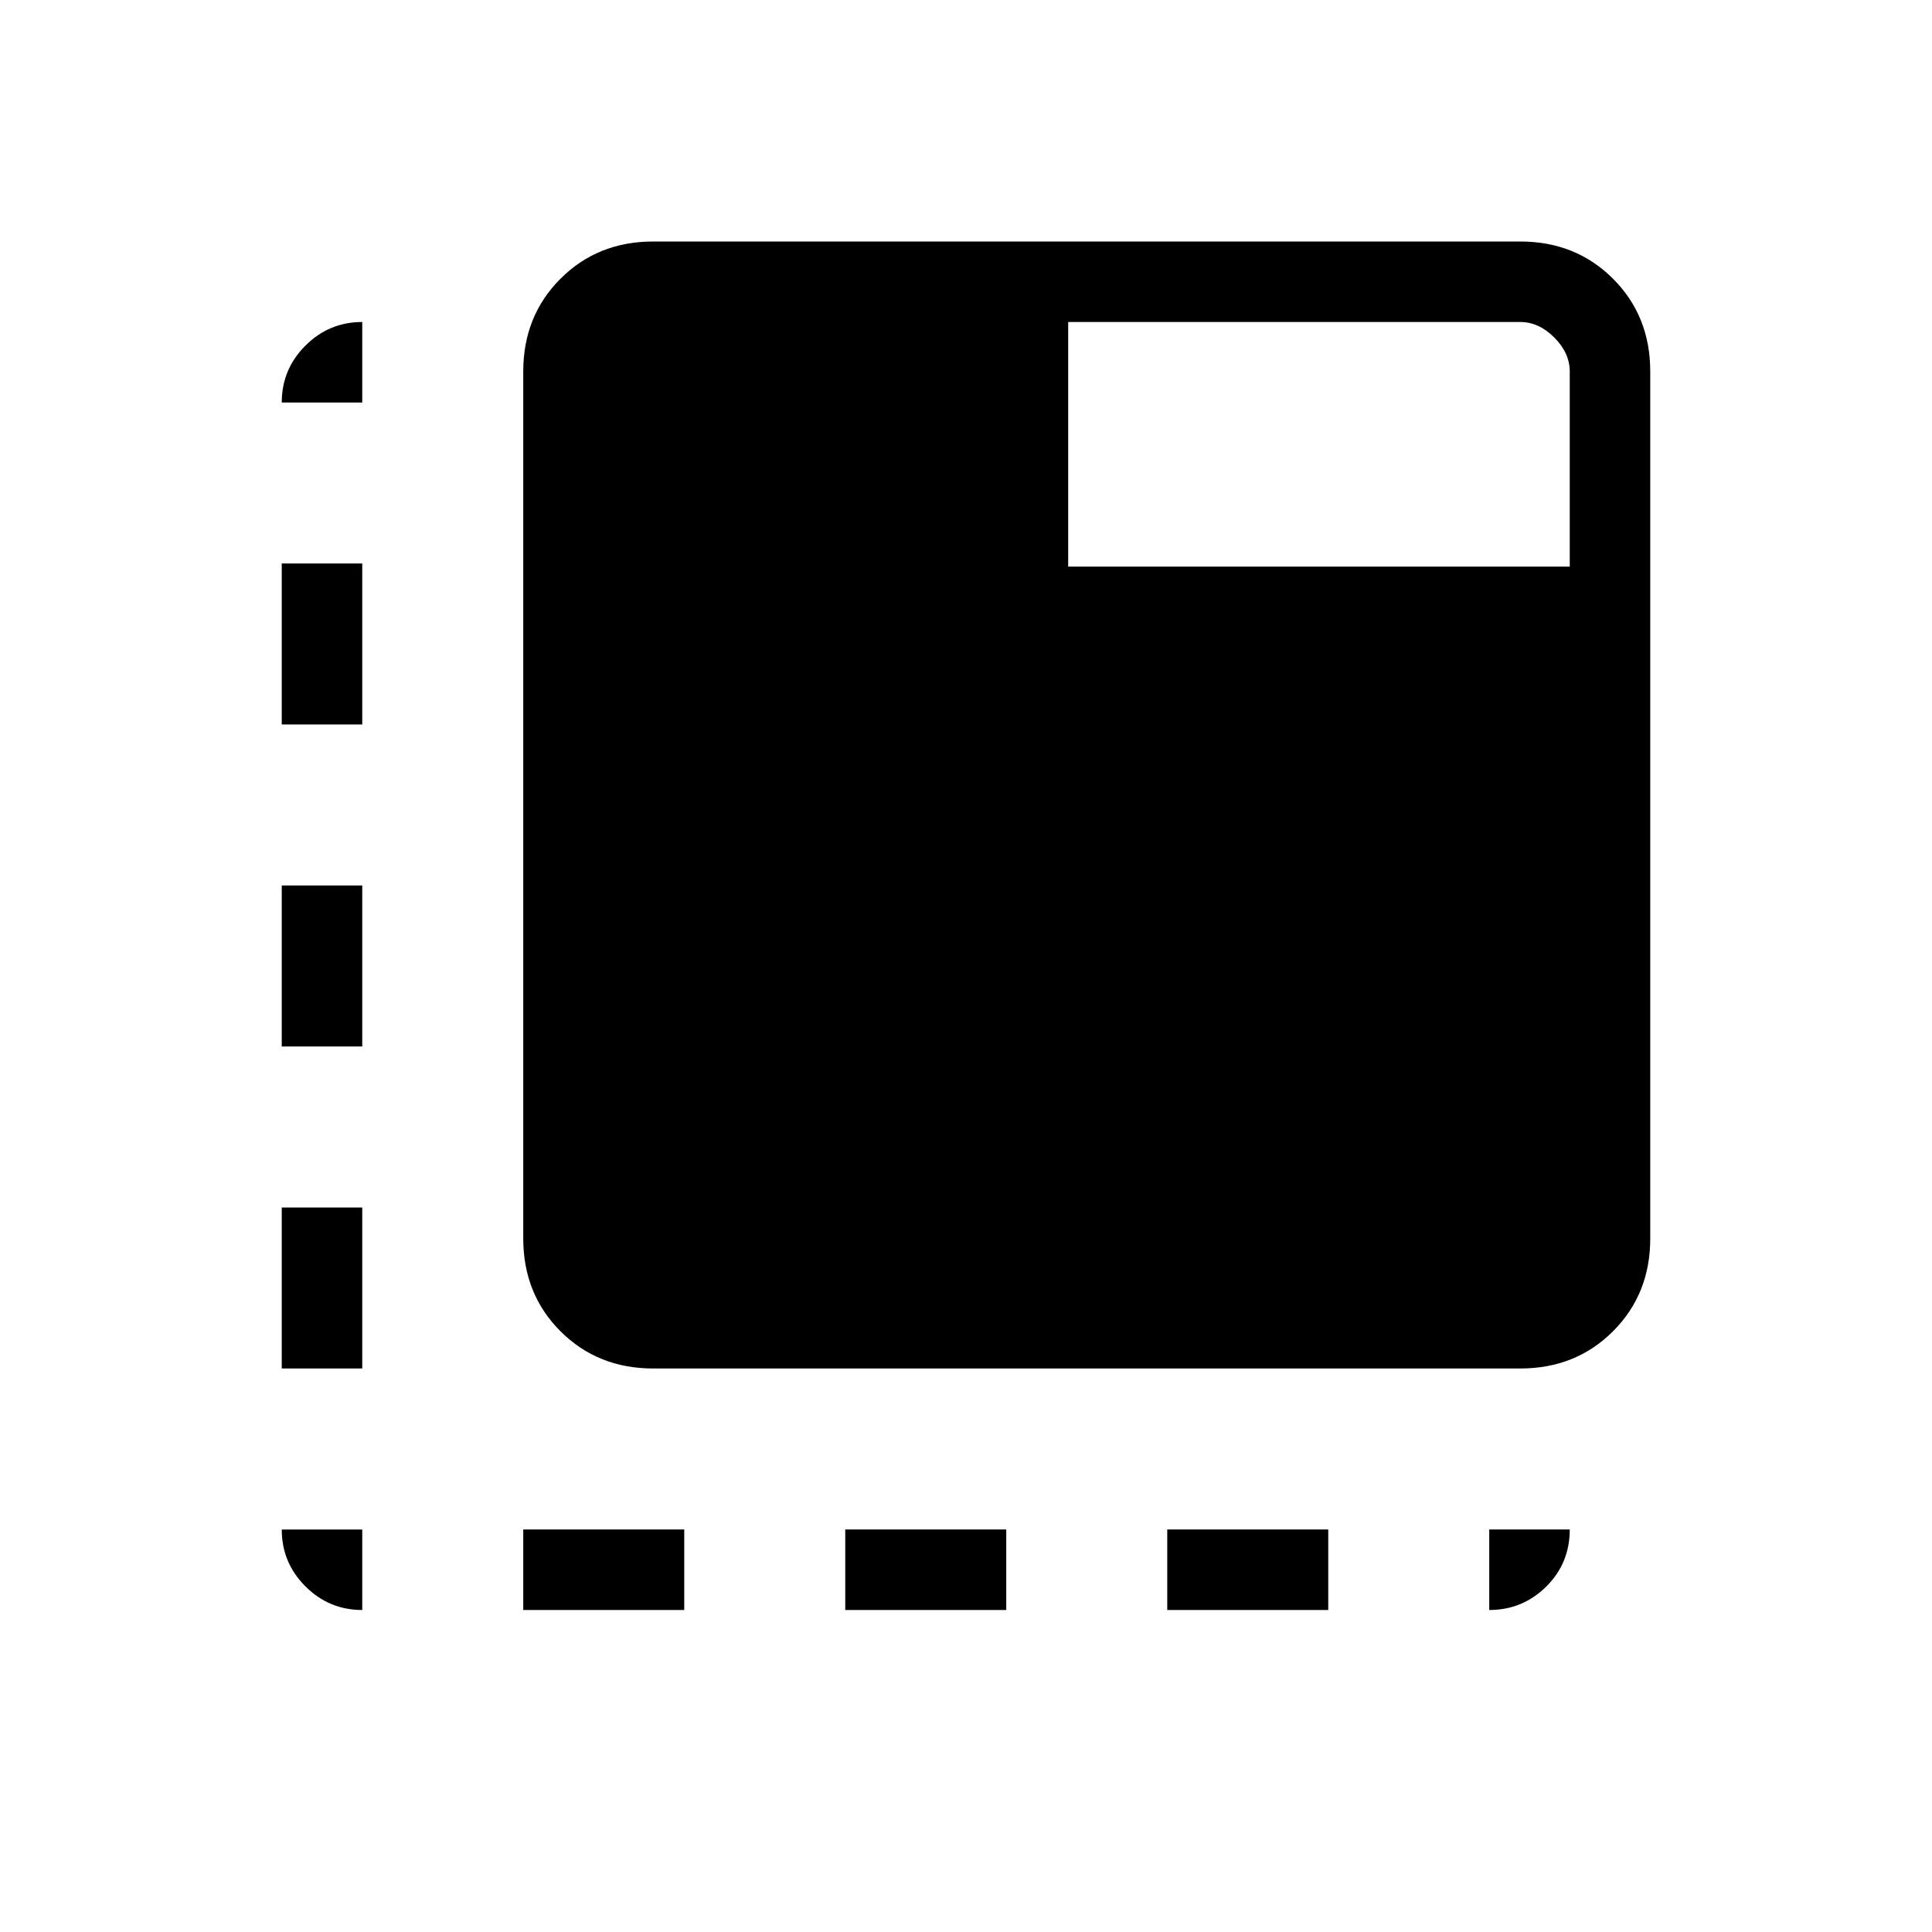 <svg xmlns="http://www.w3.org/2000/svg" height="24" viewBox="0 96 960 960" width="24"><path d="M180 896q-16.5 0-28.25-11.75T140 856h40v40Zm-40-120v-80h40v80h-40Zm0-160v-80h40v80h-40Zm0-160v-80h40v80h-40Zm0-160q0-16.5 11.75-28.25T180 256v40h-40Zm120 600v-40h80v40h-80Zm160 0v-40h80v40h-80Zm160 0v-40h80v40h-80Zm160 0v-40h40q0 16.846-11.75 28.423Q756.5 896 740 896ZM324.615 776Q297 776 278.5 757.5 260 739 260 711.385v-430.77Q260 253 278.5 234.5 297 216 324.615 216h430.77Q783 216 801.5 234.5 820 253 820 280.615v430.77Q820 739 801.5 757.5 783 776 755.385 776h-430.77Zm206.154-398.461H780v-96.924q0-9.23-7.692-16.923Q764.616 256 755.385 256H530.769v121.539Z"/></svg>